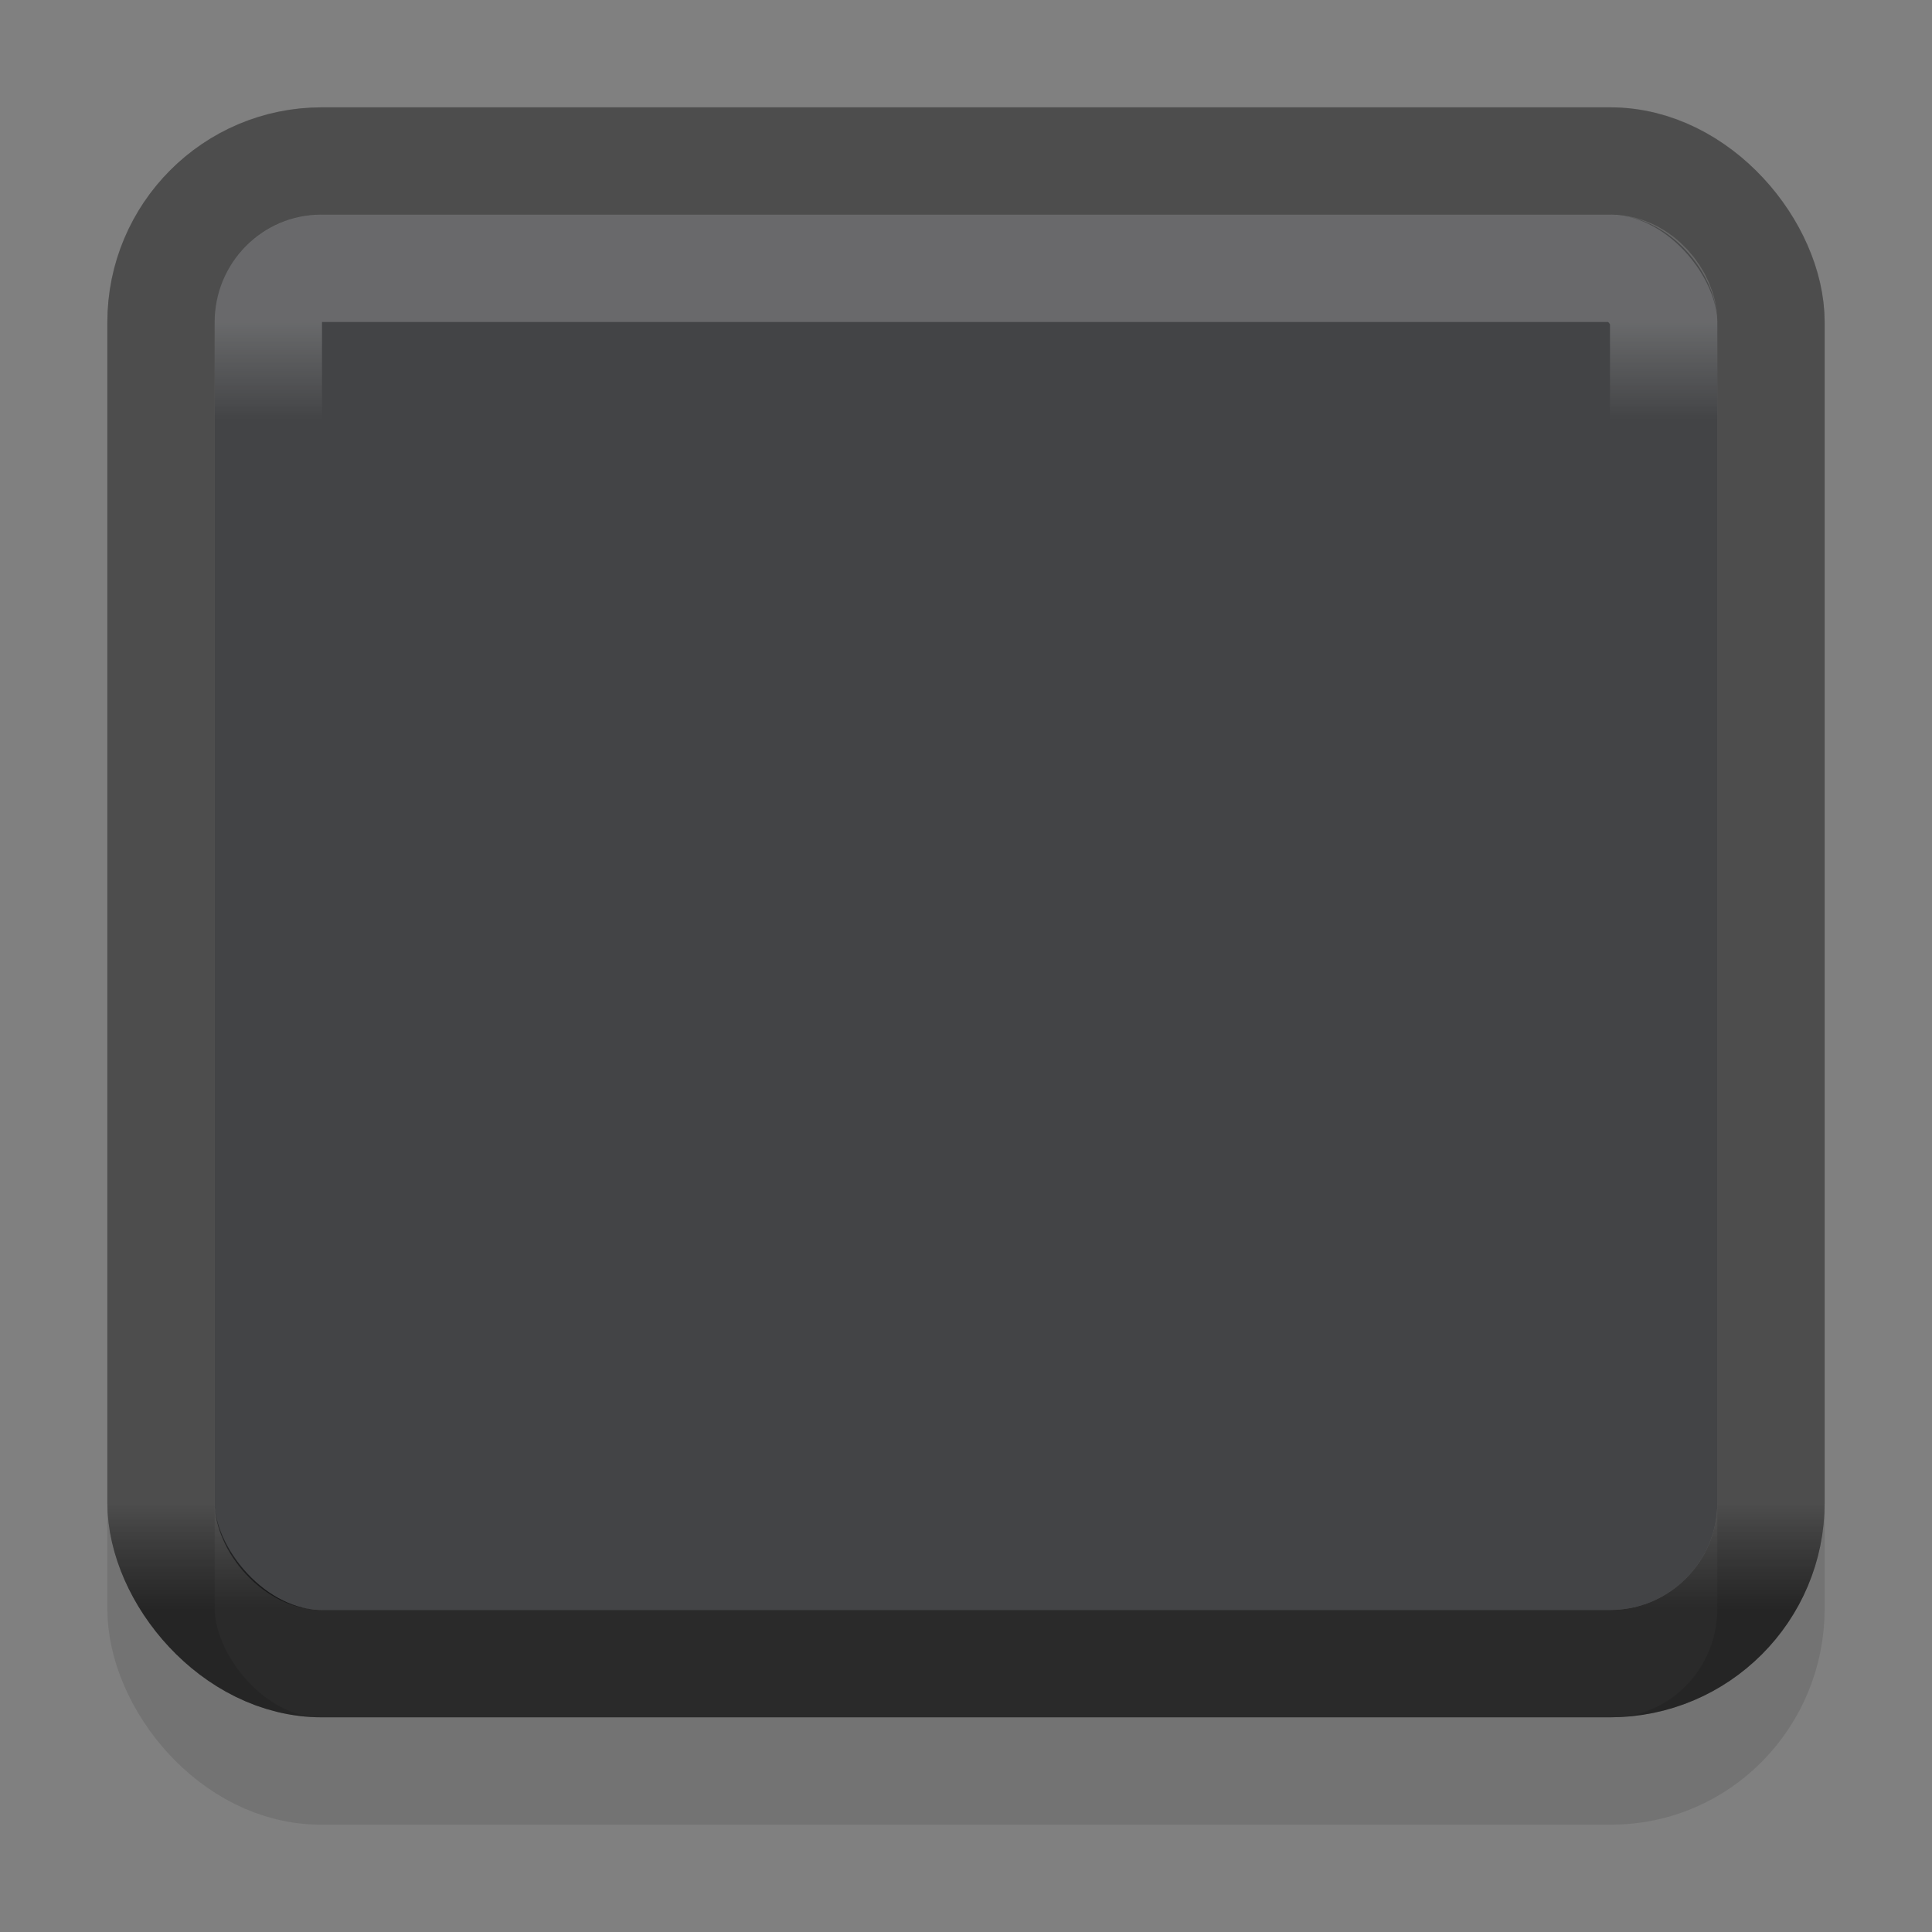 <svg xmlns="http://www.w3.org/2000/svg" xmlns:xlink="http://www.w3.org/1999/xlink" width="18" height="18"><rect width="100%" height="100%" fill="#808080" stroke="none"/><defs><linearGradient id="b"><stop offset="0" stop-opacity=".18"/><stop offset="1" stop-opacity=".431"/></linearGradient><linearGradient id="a"><stop offset="0" stop-color="#fff"/><stop offset=".083" stop-color="#fff" stop-opacity="0"/><stop offset=".909" stop-color="#0b0b0b" stop-opacity="0"/><stop offset="1" stop-opacity=".027"/></linearGradient><linearGradient xlink:href="#a" id="e" x1="8" y1="2" x2="8" y2="13" gradientUnits="userSpaceOnUse" gradientTransform="translate(1 -1)"/><linearGradient xlink:href="#b" id="d" x1="8" y1="13" x2="8" y2="14" gradientUnits="userSpaceOnUse" gradientTransform="translate(1 -1)"/><linearGradient id="c"><stop offset="0" stop-opacity=".18"/><stop offset="1" stop-opacity=".431"/></linearGradient><linearGradient y2="14" x2="8" y1="13" x1="8" gradientUnits="userSpaceOnUse" id="f" xlink:href="#c" gradientTransform="translate(1 -1)"/></defs><g transform="translate(0 2)"><rect width="14" height="13" x="2" ry="1" fill="#434446"/><rect width="15" height="15" x="1.5" y="-.5" rx="1.487" ry="1.513" opacity=".1" fill="none" stroke="#000"/><rect ry="1.5" rx="1.5" y="-.5" x="1.5" height="14" width="15" color="#000" fill="none" stroke="url(#d)" overflow="visible"/><rect ry=".5" rx=".495" y=".5" x="2.5" height="12" width="13" opacity=".2" color="#000" fill="none" stroke="url(#e)" overflow="visible"/><rect ry="1.5" rx="1.5" y="-.5" x="1.5" height="14" width="15" color="#000" fill="none" stroke="url(#f)" overflow="visible"/></g></svg>